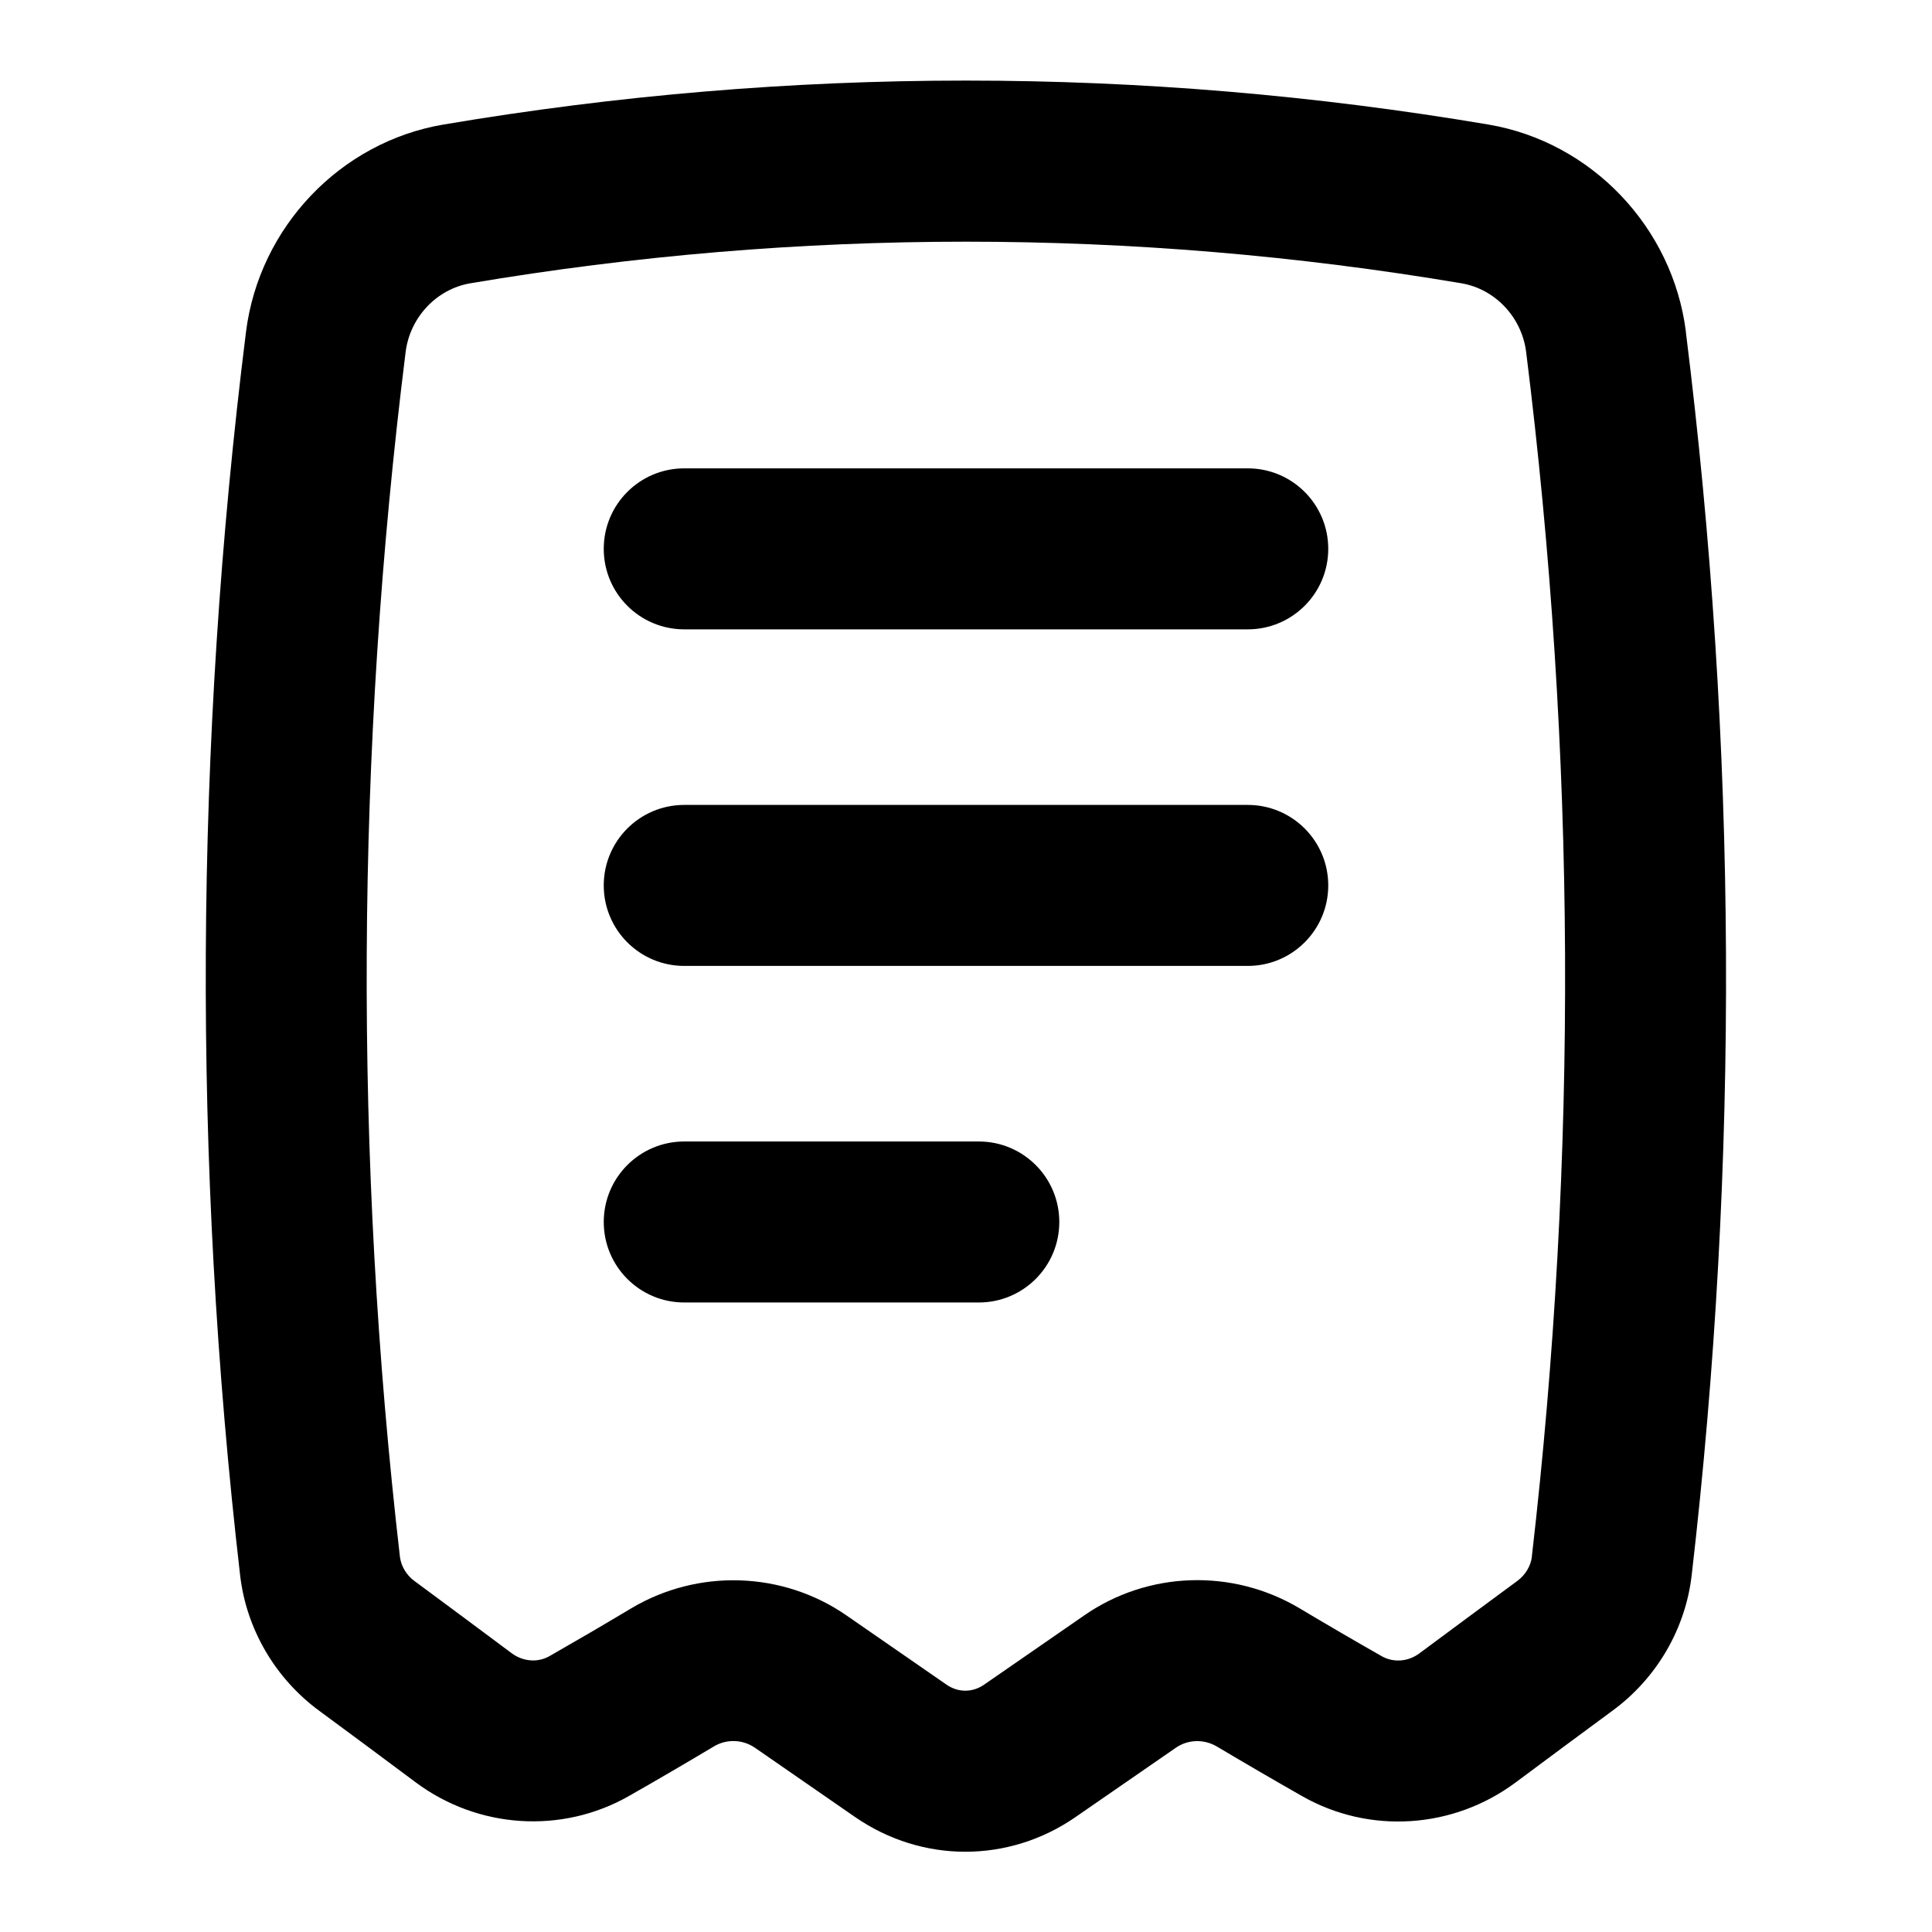 <?xml version="1.0" encoding="UTF-8"?>
<svg xmlns="http://www.w3.org/2000/svg" id="Layer_1" data-name="Layer 1" viewBox="0 0 24 24">
  <path d="M20.943,4.121c-.164-1.299-1.173-2.357-2.454-2.574-4.307-.728-8.672-.728-12.979,0-1.281,.216-2.29,1.275-2.454,2.575-.641,5.126-.666,10.323-.073,15.447,.077,.668,.437,1.283,.984,1.684,.401,.295,.799,.591,1.193,.885,.777,.581,1.82,.648,2.654,.172,.346-.197,.697-.402,1.052-.614,.158-.096,.359-.09,.512,.015l1.246,.862c.416,.287,.893,.43,1.368,.43s.952-.143,1.366-.429l1.249-.863c.15-.104,.349-.11,.51-.015,.358,.213,.712,.419,1.06,.617,.835,.475,1.875,.407,2.651-.171,.397-.296,.798-.593,1.2-.889,.55-.402,.91-1.017,.987-1.687,.593-5.123,.567-10.319-.073-15.445Zm-1.913,15.216c-.014,.116-.081,.229-.183,.303-.408,.3-.812,.6-1.214,.898-.14,.105-.322,.118-.467,.037-.337-.192-.679-.391-1.024-.597-.833-.496-1.883-.461-2.676,.091l-1.242,.859c-.144,.099-.321,.099-.465,0l-1.24-.858c-.793-.551-1.845-.587-2.679-.09-.342,.205-.682,.403-1.016,.594-.145,.082-.328,.067-.469-.038-.398-.297-.8-.596-1.205-.895-.101-.073-.168-.186-.182-.302-.573-4.965-.55-10.001,.071-14.968,.055-.431,.385-.781,.804-.852,4.084-.689,8.227-.689,12.311,0,.419,.071,.749,.421,.804,.851,.621,4.967,.645,10.003,.071,14.967Z"/>
  <path d="M15.5,5.818h-7c-.553,0-1,.448-1,1s.447,1,1,1h7c.553,0,1-.448,1-1s-.447-1-1-1Z"/>
  <path d="M15.5,9.999h-7c-.553,0-1,.448-1,1s.447,1,1,1h7c.553,0,1-.448,1-1s-.447-1-1-1Z"/>
  <path d="M12.159,14.18h-3.659c-.553,0-1,.448-1,1s.447,1,1,1h3.659c.553,0,1-.448,1-1s-.447-1-1-1Z"/>
</svg>
